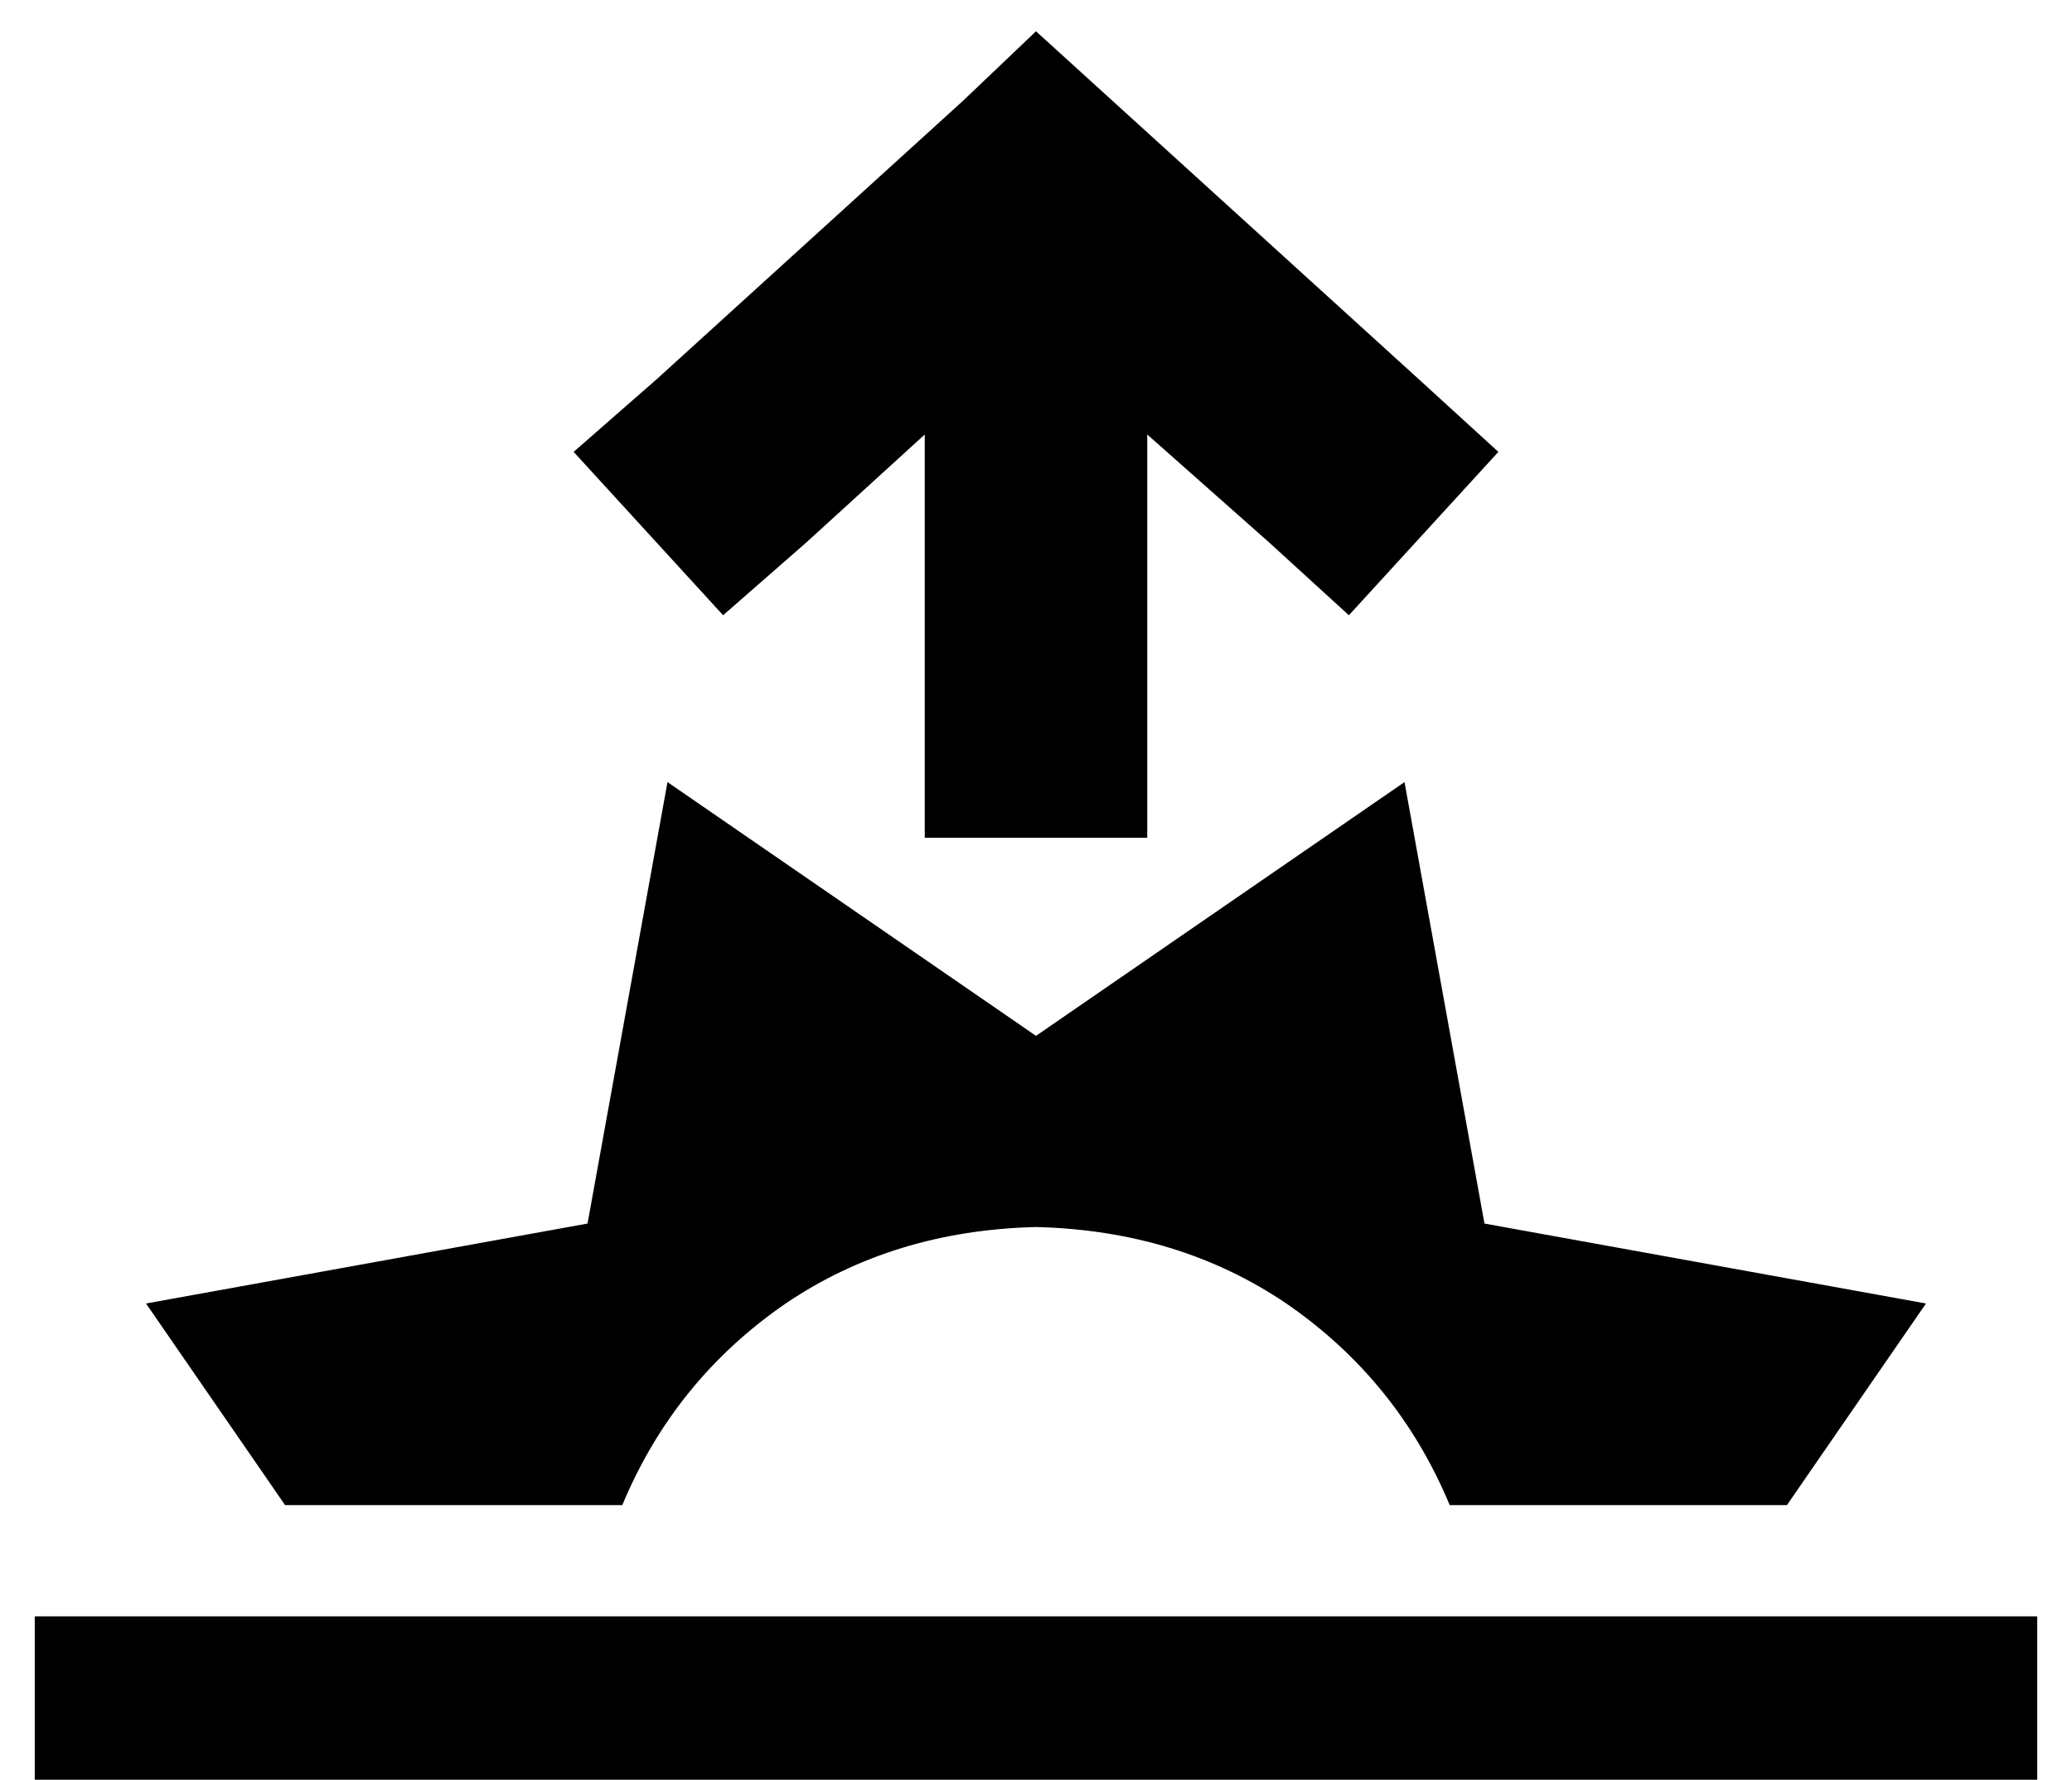 <?xml version="1.0" standalone="no"?>
<!DOCTYPE svg PUBLIC "-//W3C//DTD SVG 1.1//EN" "http://www.w3.org/Graphics/SVG/1.1/DTD/svg11.dtd" >
<svg xmlns="http://www.w3.org/2000/svg" xmlns:xlink="http://www.w3.org/1999/xlink" version="1.1" viewBox="-10 -40 596 512">
   <path fill="currentColor"
d="M355 116l-35 -31l35 31l-35 -31v84v0v32v0h-64v0v-32v0v-84v0l-34 31v0l-24 21v0l-43 -47v0l24 -21v0l88 -80v0l21 -20v0l22 20v0l88 80v0l23 21v0l-43 47v0l-23 -21v0zM182 185l106 73l-106 -73l106 73l106 -73v0l23 127v0l127 23v0l-40 58v0h-97v0q-15 -36 -47 -58
q-31 -21 -72 -22q-41 1 -72 22q-32 22 -47 58h-97v0l-40 -58v0l127 -23v0l23 -127v0zM0 425h24h-24h576v48v0h-24h-552v-48v0z" />
</svg>
